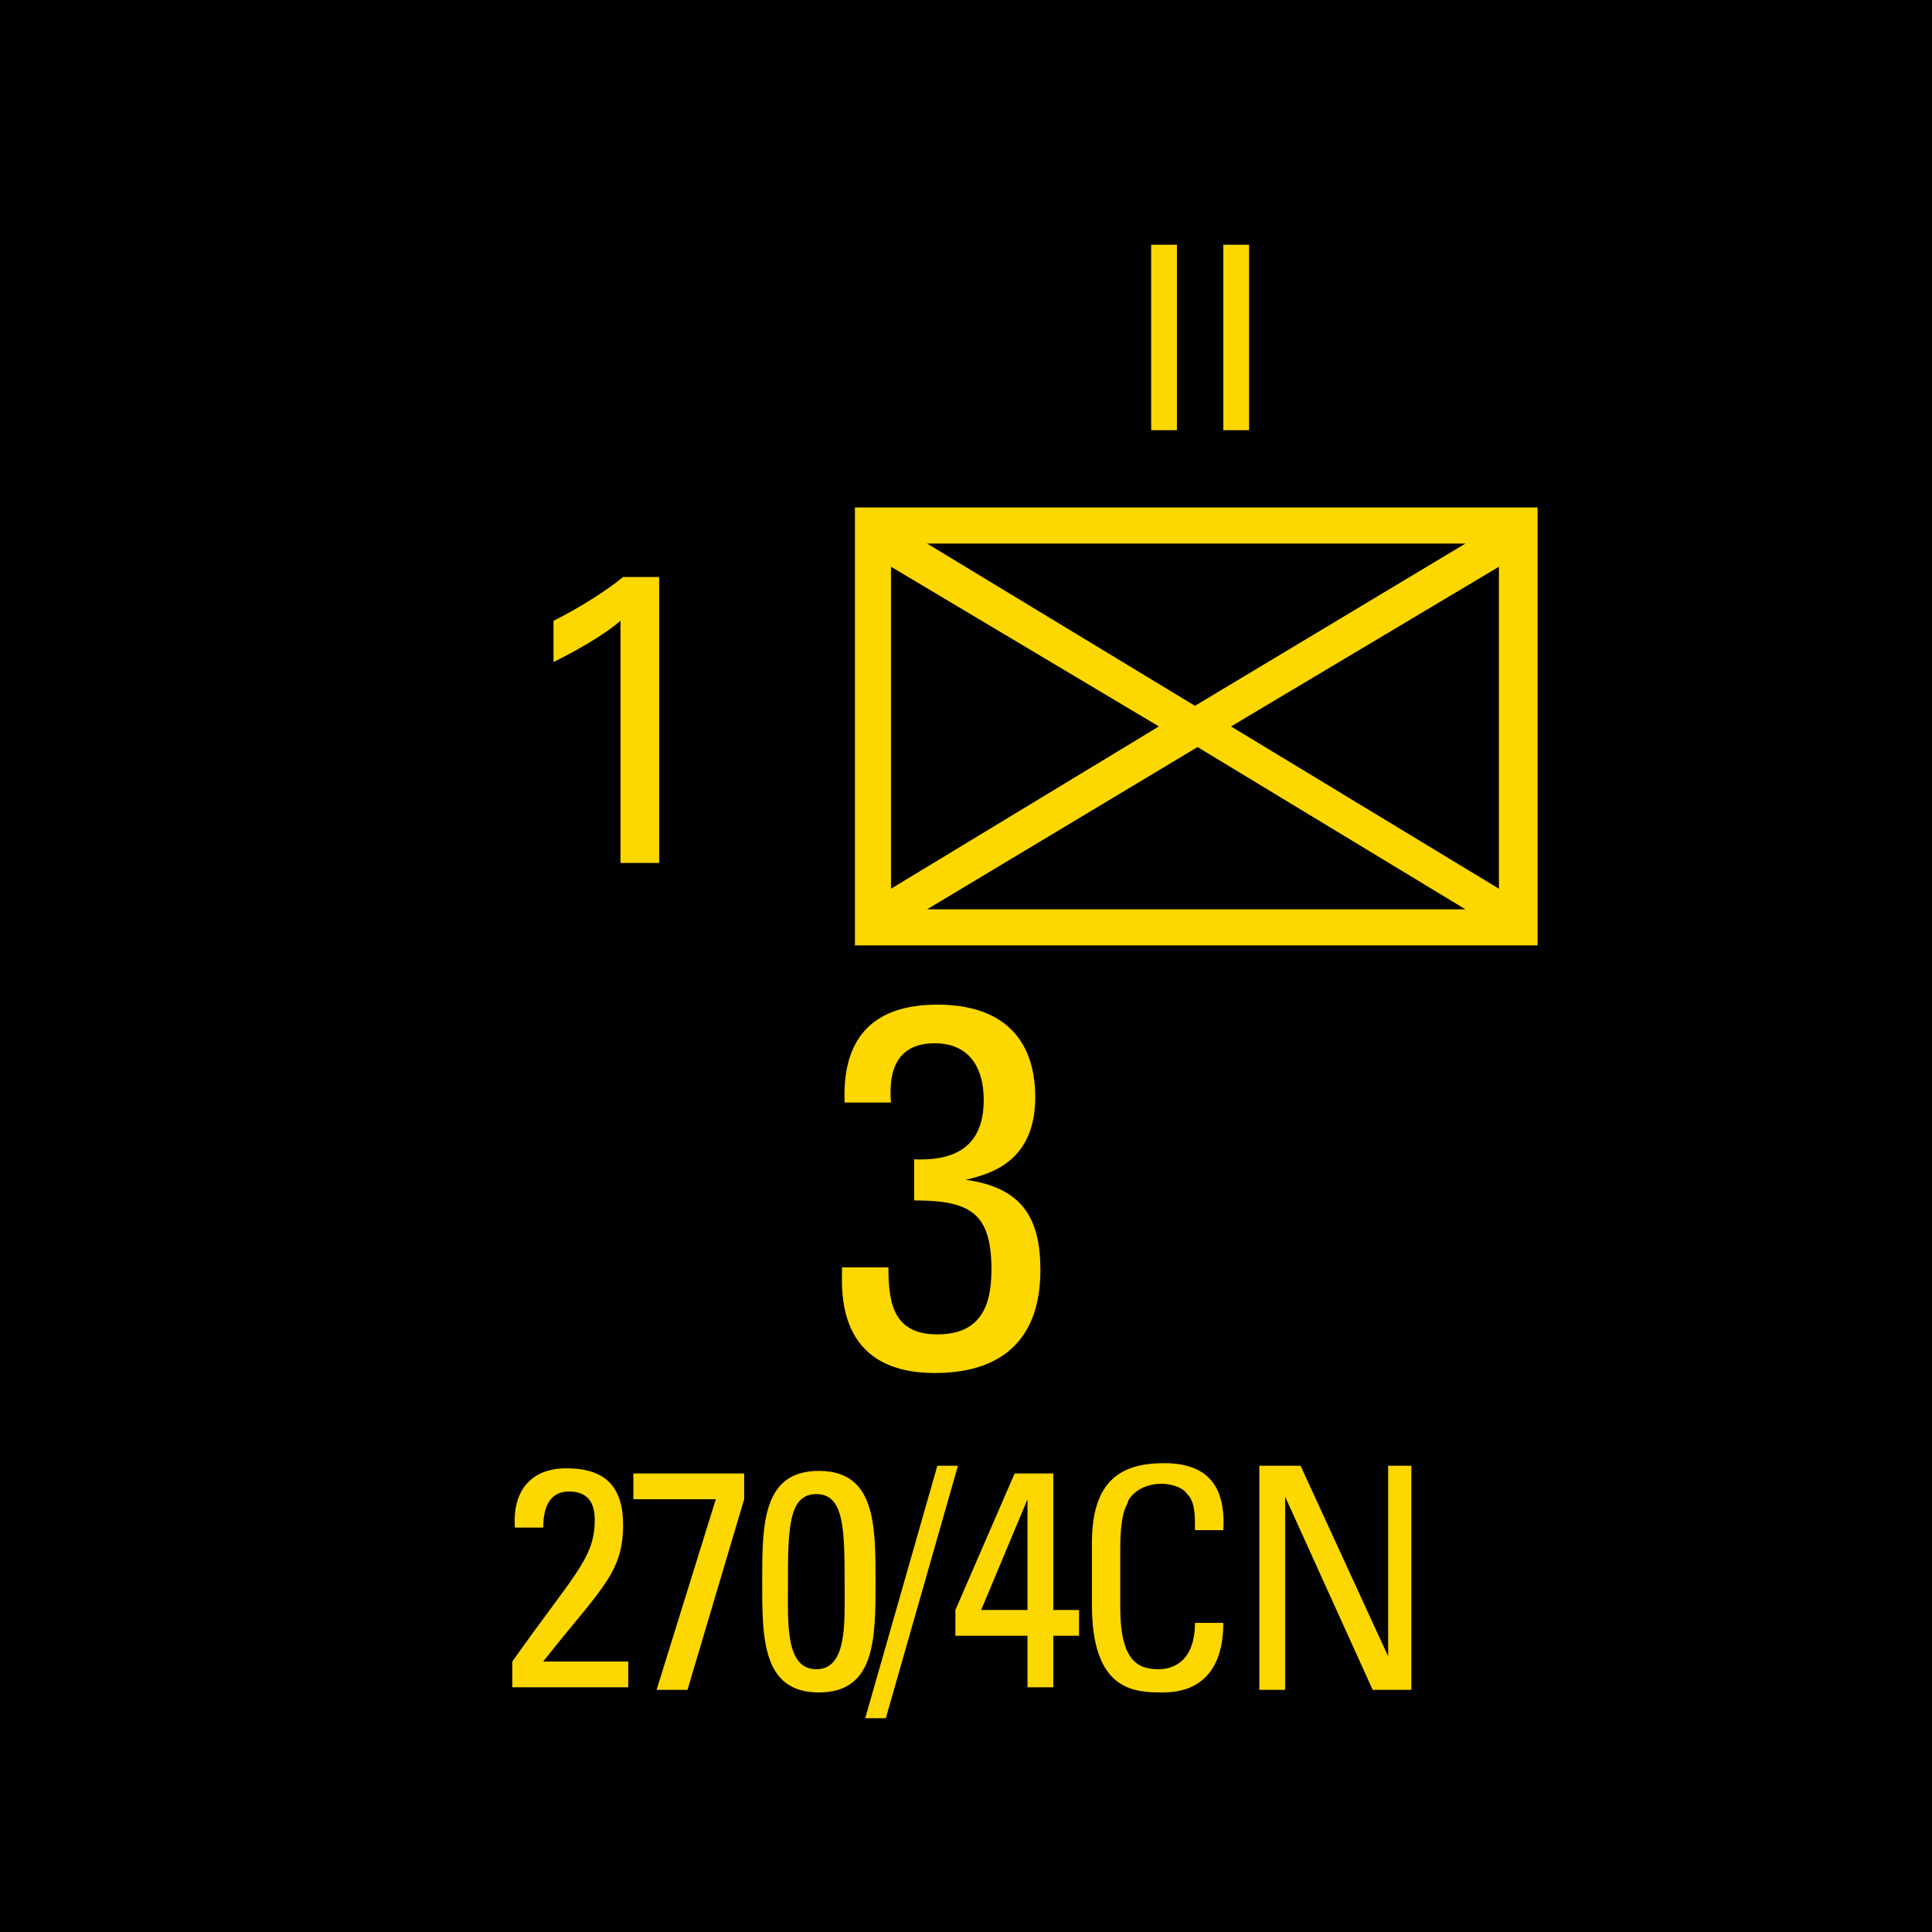 <svg version="1.2" baseProfile="tiny" xmlns="http://www.w3.org/2000/svg" viewBox="0 0 75 75" overflow="visible" xml:space="preserve"><path fill="#010101" d="M0 0h75v75H0z"/><path fill="#FDD700" d="M59.688 19.7v17h-26.5v-17h26.5zm-25.1 2.3v12.5l10.4-6.3-10.4-6.2zm22.3-.9h-20.9l10.4 6.3 10.5-6.3zm-20.9 14.2h20.9l-10.4-6.3-10.5 6.3zm11.8-7.1 10.4 6.3V22l-10.4 6.2zM35.388 45c1.7.1 2.8-.5 2.8-2.3 0-1.3-.6-2.2-1.9-2.2-1.5 0-1.8 1.1-1.7 2.3h-1.8c-.1-2.4 1-3.8 3.6-3.8 2.4 0 3.8 1.2 3.8 3.6 0 2.6-1.9 3-2.7 3.2 2.2.3 2.9 1.5 2.9 3.5 0 2.7-1.5 4-4.1 4-3.9 0-3.6-3.3-3.6-4.1h1.8c0 1.4.2 2.6 1.9 2.6 1.6 0 2.1-1 2.1-2.5 0-2.2-.8-2.7-3-2.7V45z"/><g fill="#FDD700"><path d="M44.688 9.5h1v7.2h-1V9.5zM47.488 9.5h1v7.2h-1V9.5z"/></g><path fill="#FDD700" d="M24.088 24.1c-.7.6-1.8 1.2-2.6 1.6v-1.6c1-.5 2.1-1.2 2.7-1.7h1.4v11.1h-1.5v-9.4z"/><g fill="#FDD700"><path d="M19.888 65.5v-1c2.4-3.4 3.2-4 3.2-5.5 0-.7-.3-1.1-1-1.1-.8 0-1 .7-1 1.4h-1.1c-.1-1.4.6-2.3 2-2.3 1.5 0 2.2.7 2.2 2.2 0 1.9-.9 2.5-3.1 5.3h3.3v1h-4.5zM24.588 57.2h4.3v1l-2.2 7.4h-1.2l2.3-7.4h-3.2v-1zM33.988 61.4c0 2.2 0 4.3-2.2 4.3s-2.2-2.1-2.2-4.3c0-2.2 0-4.3 2.2-4.3s2.2 2.1 2.2 4.3zm-3.4.2c0 1.4-.1 3.2 1.1 3.2s1.1-1.8 1.1-3.2c0-2.2 0-3.6-1.1-3.6s-1.1 1.4-1.1 3.6zM34.388 66.7h-.8l2.8-9.8h.8l-2.8 9.8zM37.088 63.5v-1l2.3-5.3h1.5v5.3h1v1h-1v2h-1v-2h-2.8zm2.8-1v-4.3l-1.8 4.3h1.8zM46.388 59.3c0-.5 0-1-.3-1.3-.2-.3-.7-.4-1-.4-.9 0-1.3.6-1.3.7 0 .1-.3.3-.3 1.8v2.3c0 2.1.7 2.4 1.5 2.4.3 0 1.4-.1 1.4-1.8h1.1c0 2.7-1.9 2.7-2.4 2.7-1.1 0-2.7-.1-2.7-3.4v-2.4c0-2.4 1.1-3.1 2.8-3.1 1.7 0 2.4.9 2.3 2.6h-1.1zM54.788 56.9v8.7h-1.5l-3.4-7.5v7.5h-1v-8.7h1.6l3.4 7.4v-7.4h.9z"/></g></svg>